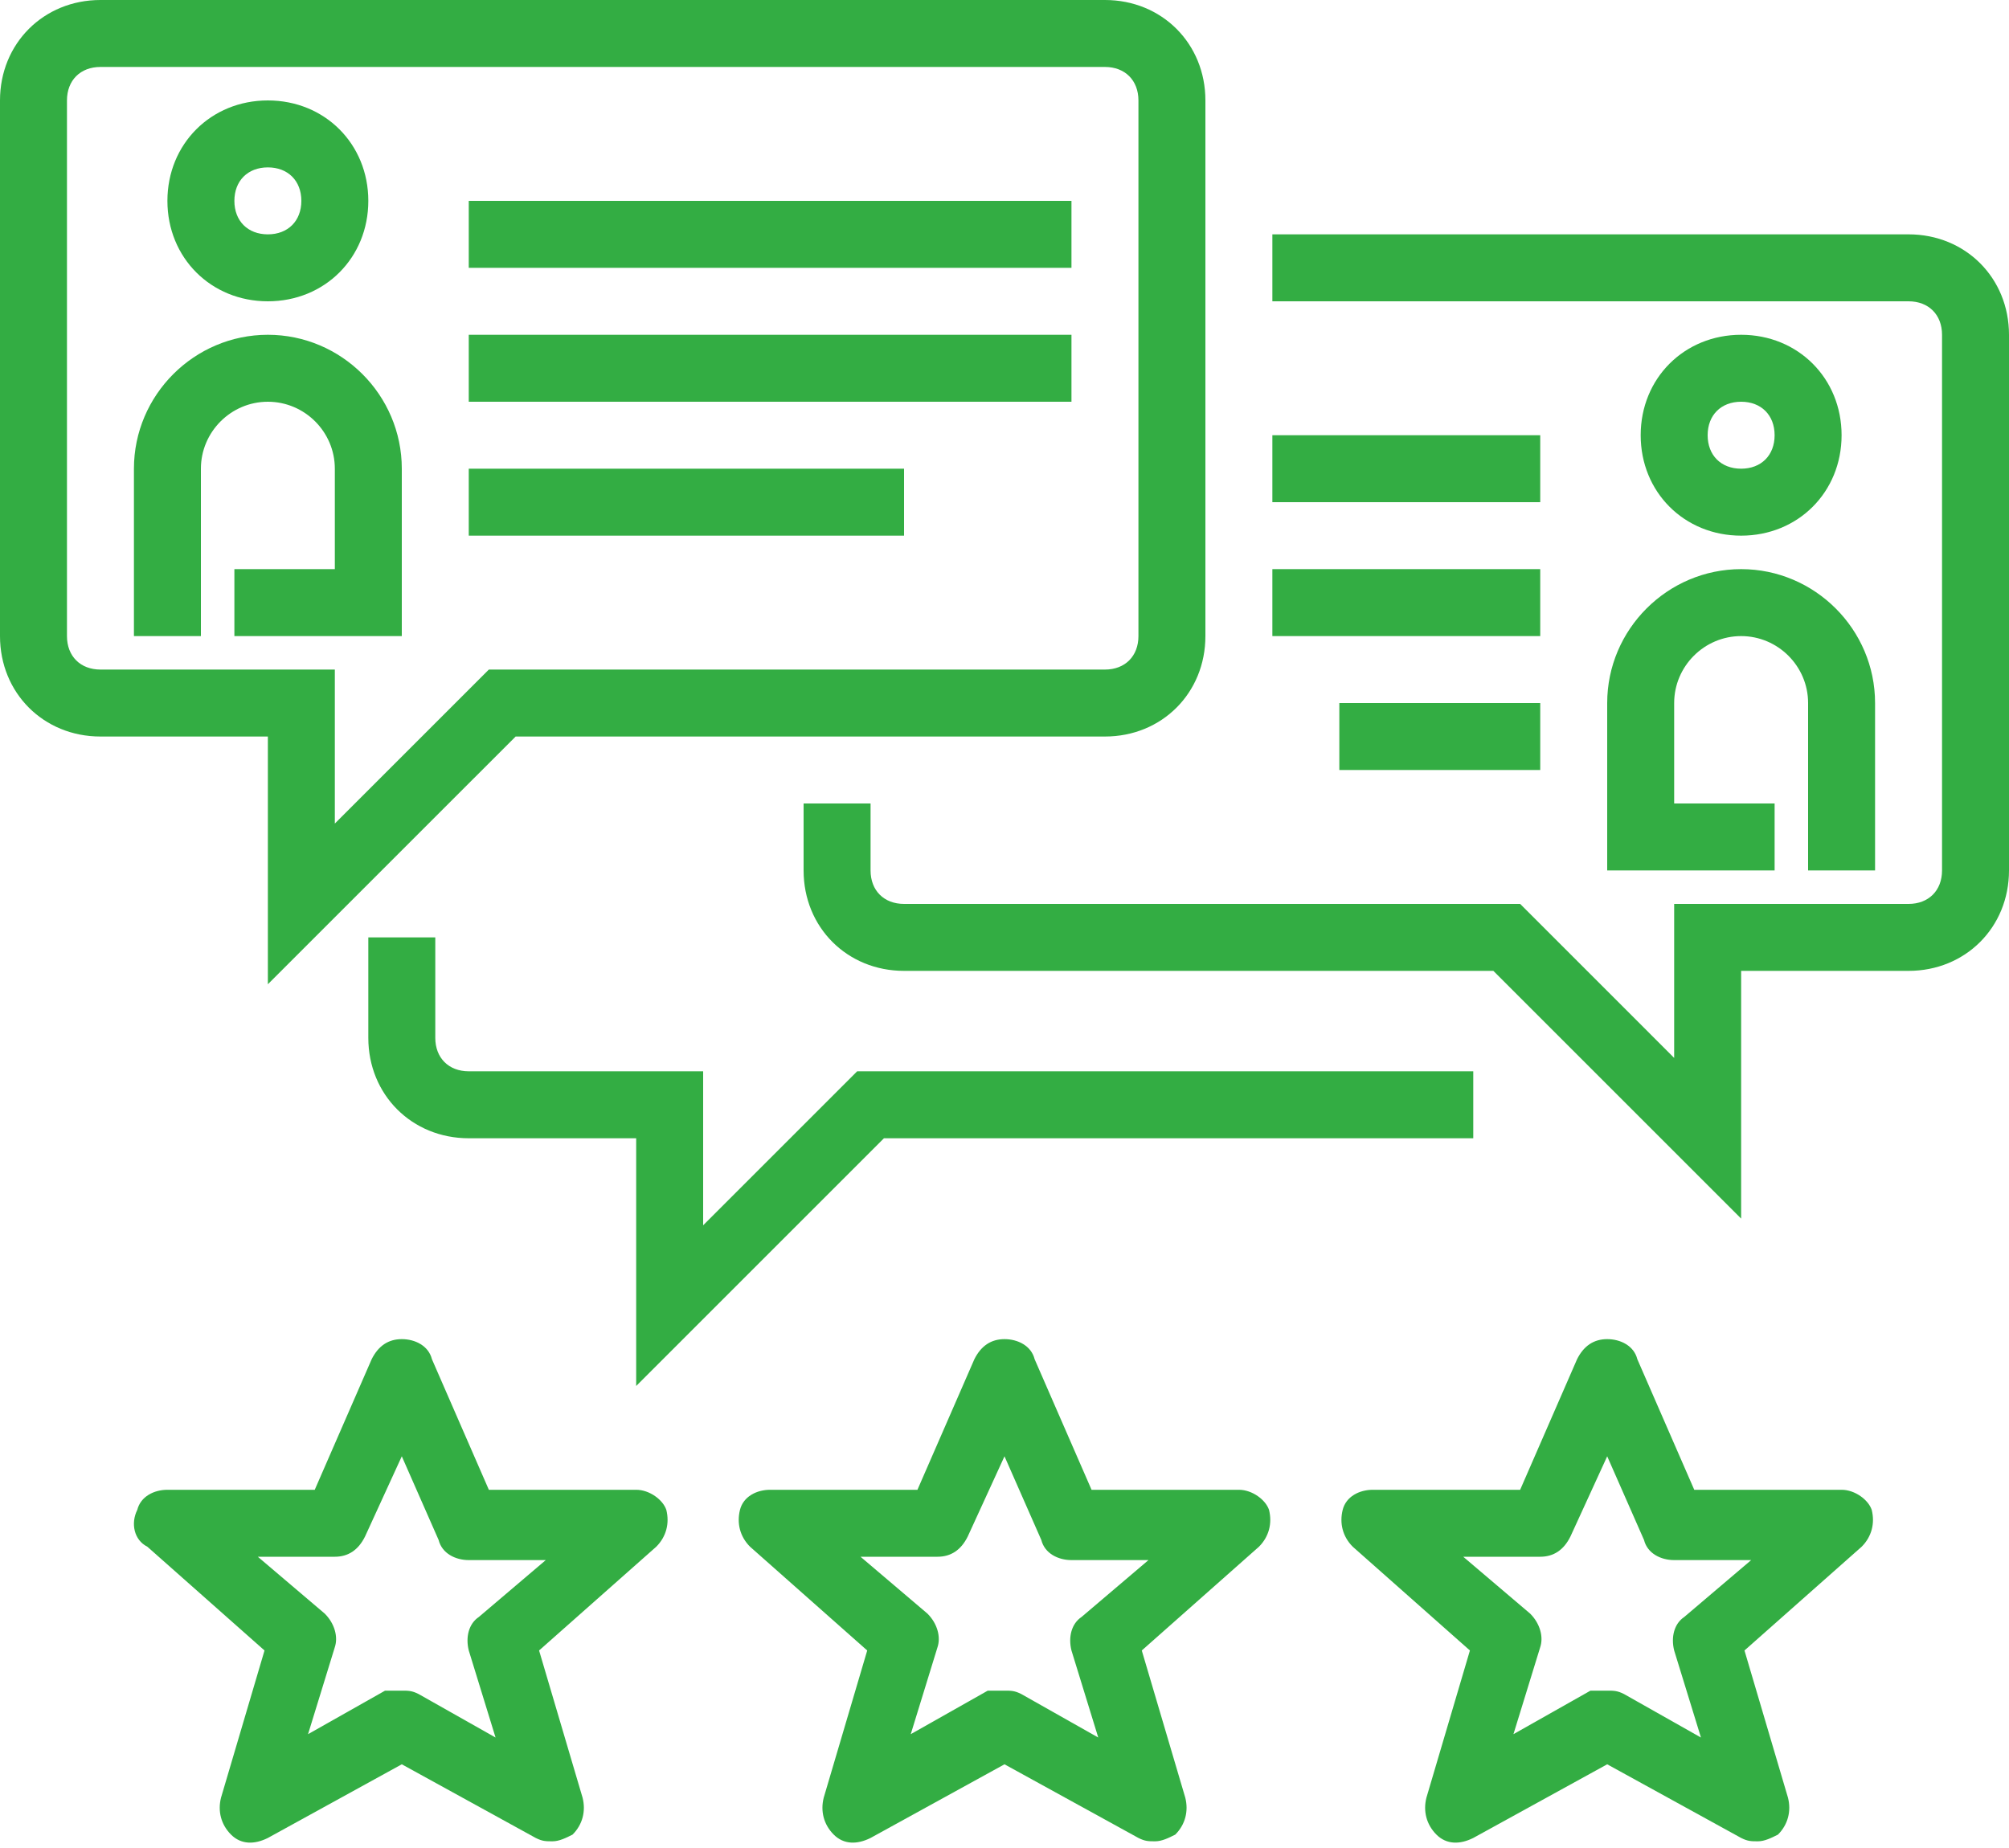 <svg width="75" height="69" viewBox="0 0 75 69" fill="none" xmlns="http://www.w3.org/2000/svg">
<rect x="17.5" y="7.5" width="22.5" height="2.5" fill="#33AD43"/>
<rect x="17.5" y="12.5" width="22.5" height="2.5" fill="#33AD43"/>
<rect x="17.5" y="17.5" width="16.25" height="2.5" fill="#33AD43"/>
<path fill-rule="evenodd" clip-rule="evenodd" d="M10 27.5V36.75L19.25 27.5H41.25C43.375 27.5 45 25.875 45 23.75V3.75C45 1.625 43.375 0 41.25 0H3.75C1.625 0 0 1.625 0 3.75V23.75C0 25.875 1.625 27.5 3.75 27.5H10ZM2.5 3.75C2.5 3 3 2.5 3.75 2.5H41.25C42 2.5 42.5 3 42.5 3.75V23.75C42.5 24.5 42 25 41.25 25H18.25L12.5 30.75V25H3.75C3 25 2.5 24.5 2.5 23.75V3.75Z" fill="#33AD43"/>
<path fill-rule="evenodd" clip-rule="evenodd" d="M6.25 7.5C6.25 9.625 7.875 11.25 10 11.25C12.125 11.25 13.75 9.625 13.75 7.5C13.75 5.375 12.125 3.75 10 3.75C7.875 3.75 6.25 5.375 6.25 7.5ZM8.75 7.5C8.75 6.75 9.25 6.25 10 6.25C10.75 6.25 11.25 6.75 11.25 7.5C11.25 8.25 10.75 8.75 10 8.75C9.25 8.75 8.75 8.25 8.75 7.5Z" fill="#33AD43"/>
<path d="M15 23.75H8.75V21.25H12.5V17.5C12.5 16.125 11.375 15 10 15C8.625 15 7.5 16.125 7.5 17.5V23.75H5V17.5C5 14.75 7.25 12.5 10 12.5C12.75 12.5 15 14.75 15 17.5V23.75Z" fill="#33AD43"/>
<path d="M65 45.5L55.75 36.25H33.75C31.625 36.25 30 34.625 30 32.5V30H32.5V32.5C32.5 33.25 33 33.75 33.75 33.75H56.75L62.5 39.5V33.75H71.25C72 33.75 72.5 33.25 72.5 32.5V12.5C72.5 11.75 72 11.25 71.25 11.25H47.5V8.75H71.25C73.375 8.75 75 10.375 75 12.5V32.5C75 34.625 73.375 36.25 71.25 36.25H65V45.5Z" fill="#33AD43"/>
<rect x="47.5" y="16.25" width="10" height="2.5" fill="#33AD43"/>
<rect x="47.5" y="21.25" width="10" height="2.5" fill="#33AD43"/>
<rect x="50" y="26.25" width="7.5" height="2.5" fill="#33AD43"/>
<path fill-rule="evenodd" clip-rule="evenodd" d="M61.25 16.25C61.25 18.375 62.875 20 65 20C67.125 20 68.75 18.375 68.75 16.25C68.75 14.125 67.125 12.5 65 12.5C62.875 12.5 61.25 14.125 61.25 16.25ZM63.75 16.25C63.75 15.5 64.25 15 65 15C65.75 15 66.25 15.5 66.25 16.25C66.25 17 65.75 17.5 65 17.5C64.25 17.5 63.75 17 63.75 16.25Z" fill="#33AD43"/>
<path d="M70 32.5H67.5V26.25C67.5 24.875 66.375 23.75 65 23.75C63.625 23.75 62.5 24.875 62.5 26.25V30H66.25V32.5H60V26.25C60 23.5 62.25 21.25 65 21.25C67.75 21.25 70 23.5 70 26.25V32.5Z" fill="#33AD43"/>
<path d="M23.75 51.75V42.5H17.5C15.375 42.5 13.75 40.875 13.75 38.75V35H16.25V38.75C16.25 39.5 16.75 40 17.5 40H26.25V45.75L32 40H55V42.5H33L23.75 51.75Z" fill="#33AD43"/>
<path fill-rule="evenodd" clip-rule="evenodd" d="M65 68.625C65.25 68.75 65.375 68.75 65.625 68.75C65.875 68.75 66.125 68.625 66.375 68.5C66.75 68.125 66.875 67.625 66.75 67.125L65.125 61.625L69.5 57.75C69.875 57.375 70 56.875 69.875 56.375C69.75 56 69.25 55.625 68.75 55.625H63.25L61.125 50.75C61 50.25 60.5 50 60 50C59.5 50 59.125 50.25 58.875 50.75L56.75 55.625H51.25C50.75 55.625 50.25 55.875 50.125 56.375C50 56.875 50.125 57.375 50.5 57.75L54.875 61.625L53.25 67.125C53.125 67.625 53.25 68.125 53.625 68.5C54 68.875 54.5 68.875 55 68.625L60 65.875L65 68.625ZM60.625 63.25C60.375 63.125 60.25 63.125 60 63.125H59.375L56.5 64.75L57.5 61.5C57.625 61.125 57.5 60.625 57.125 60.25L54.625 58.125H57.5C58 58.125 58.375 57.875 58.625 57.375L60 54.375L61.375 57.5C61.5 58 62 58.25 62.5 58.25H65.375L62.875 60.375C62.5 60.625 62.375 61.125 62.5 61.625L63.5 64.875L60.625 63.25Z" fill="#33AD43"/>
<path fill-rule="evenodd" clip-rule="evenodd" d="M20 68.625C20.25 68.75 20.375 68.75 20.625 68.75C20.875 68.75 21.125 68.625 21.375 68.5C21.75 68.125 21.875 67.625 21.75 67.125L20.125 61.625L24.5 57.75C24.875 57.375 25 56.875 24.875 56.375C24.75 56 24.25 55.625 23.75 55.625H18.25L16.125 50.75C16 50.25 15.5 50 15 50C14.5 50 14.125 50.25 13.875 50.75L11.75 55.625H6.25C5.75 55.625 5.25 55.875 5.125 56.375C4.875 56.875 5 57.5 5.5 57.75L9.875 61.625L8.25 67.125C8.125 67.625 8.25 68.125 8.625 68.5C9 68.875 9.5 68.875 10 68.625L15 65.875L20 68.625ZM15.625 63.25C15.375 63.125 15.25 63.125 15 63.125H14.375L11.5 64.75L12.5 61.5C12.625 61.125 12.5 60.625 12.125 60.25L9.625 58.125H12.5C13 58.125 13.375 57.875 13.625 57.375L15 54.375L16.375 57.5C16.5 58 17 58.25 17.5 58.25H20.375L17.875 60.375C17.5 60.625 17.375 61.125 17.5 61.625L18.5 64.875L15.625 63.25Z" fill="#33AD43"/>
<path fill-rule="evenodd" clip-rule="evenodd" d="M42.5 68.625C42.75 68.75 42.875 68.75 43.125 68.75C43.375 68.75 43.625 68.625 43.875 68.5C44.25 68.125 44.375 67.625 44.25 67.125L42.625 61.625L47 57.75C47.375 57.375 47.5 56.875 47.375 56.375C47.25 56 46.75 55.625 46.25 55.625H40.75L38.625 50.75C38.5 50.25 38 50 37.5 50C37 50 36.625 50.25 36.375 50.75L34.25 55.625H28.75C28.25 55.625 27.75 55.875 27.625 56.375C27.5 56.875 27.625 57.375 28 57.75L32.375 61.625L30.75 67.125C30.625 67.625 30.75 68.125 31.125 68.5C31.5 68.875 32 68.875 32.5 68.625L37.5 65.875L42.5 68.625ZM38.125 63.25C37.875 63.125 37.75 63.125 37.5 63.125H36.875L34 64.75L35 61.5C35.125 61.125 35 60.625 34.625 60.25L32.125 58.125H35C35.5 58.125 35.875 57.875 36.125 57.375L37.5 54.375L38.875 57.5C39 58 39.5 58.25 40 58.25H42.875L40.375 60.375C40 60.625 39.875 61.125 40 61.625L41 64.875L38.125 63.25Z" fill="#33AD43"/>
</svg>
